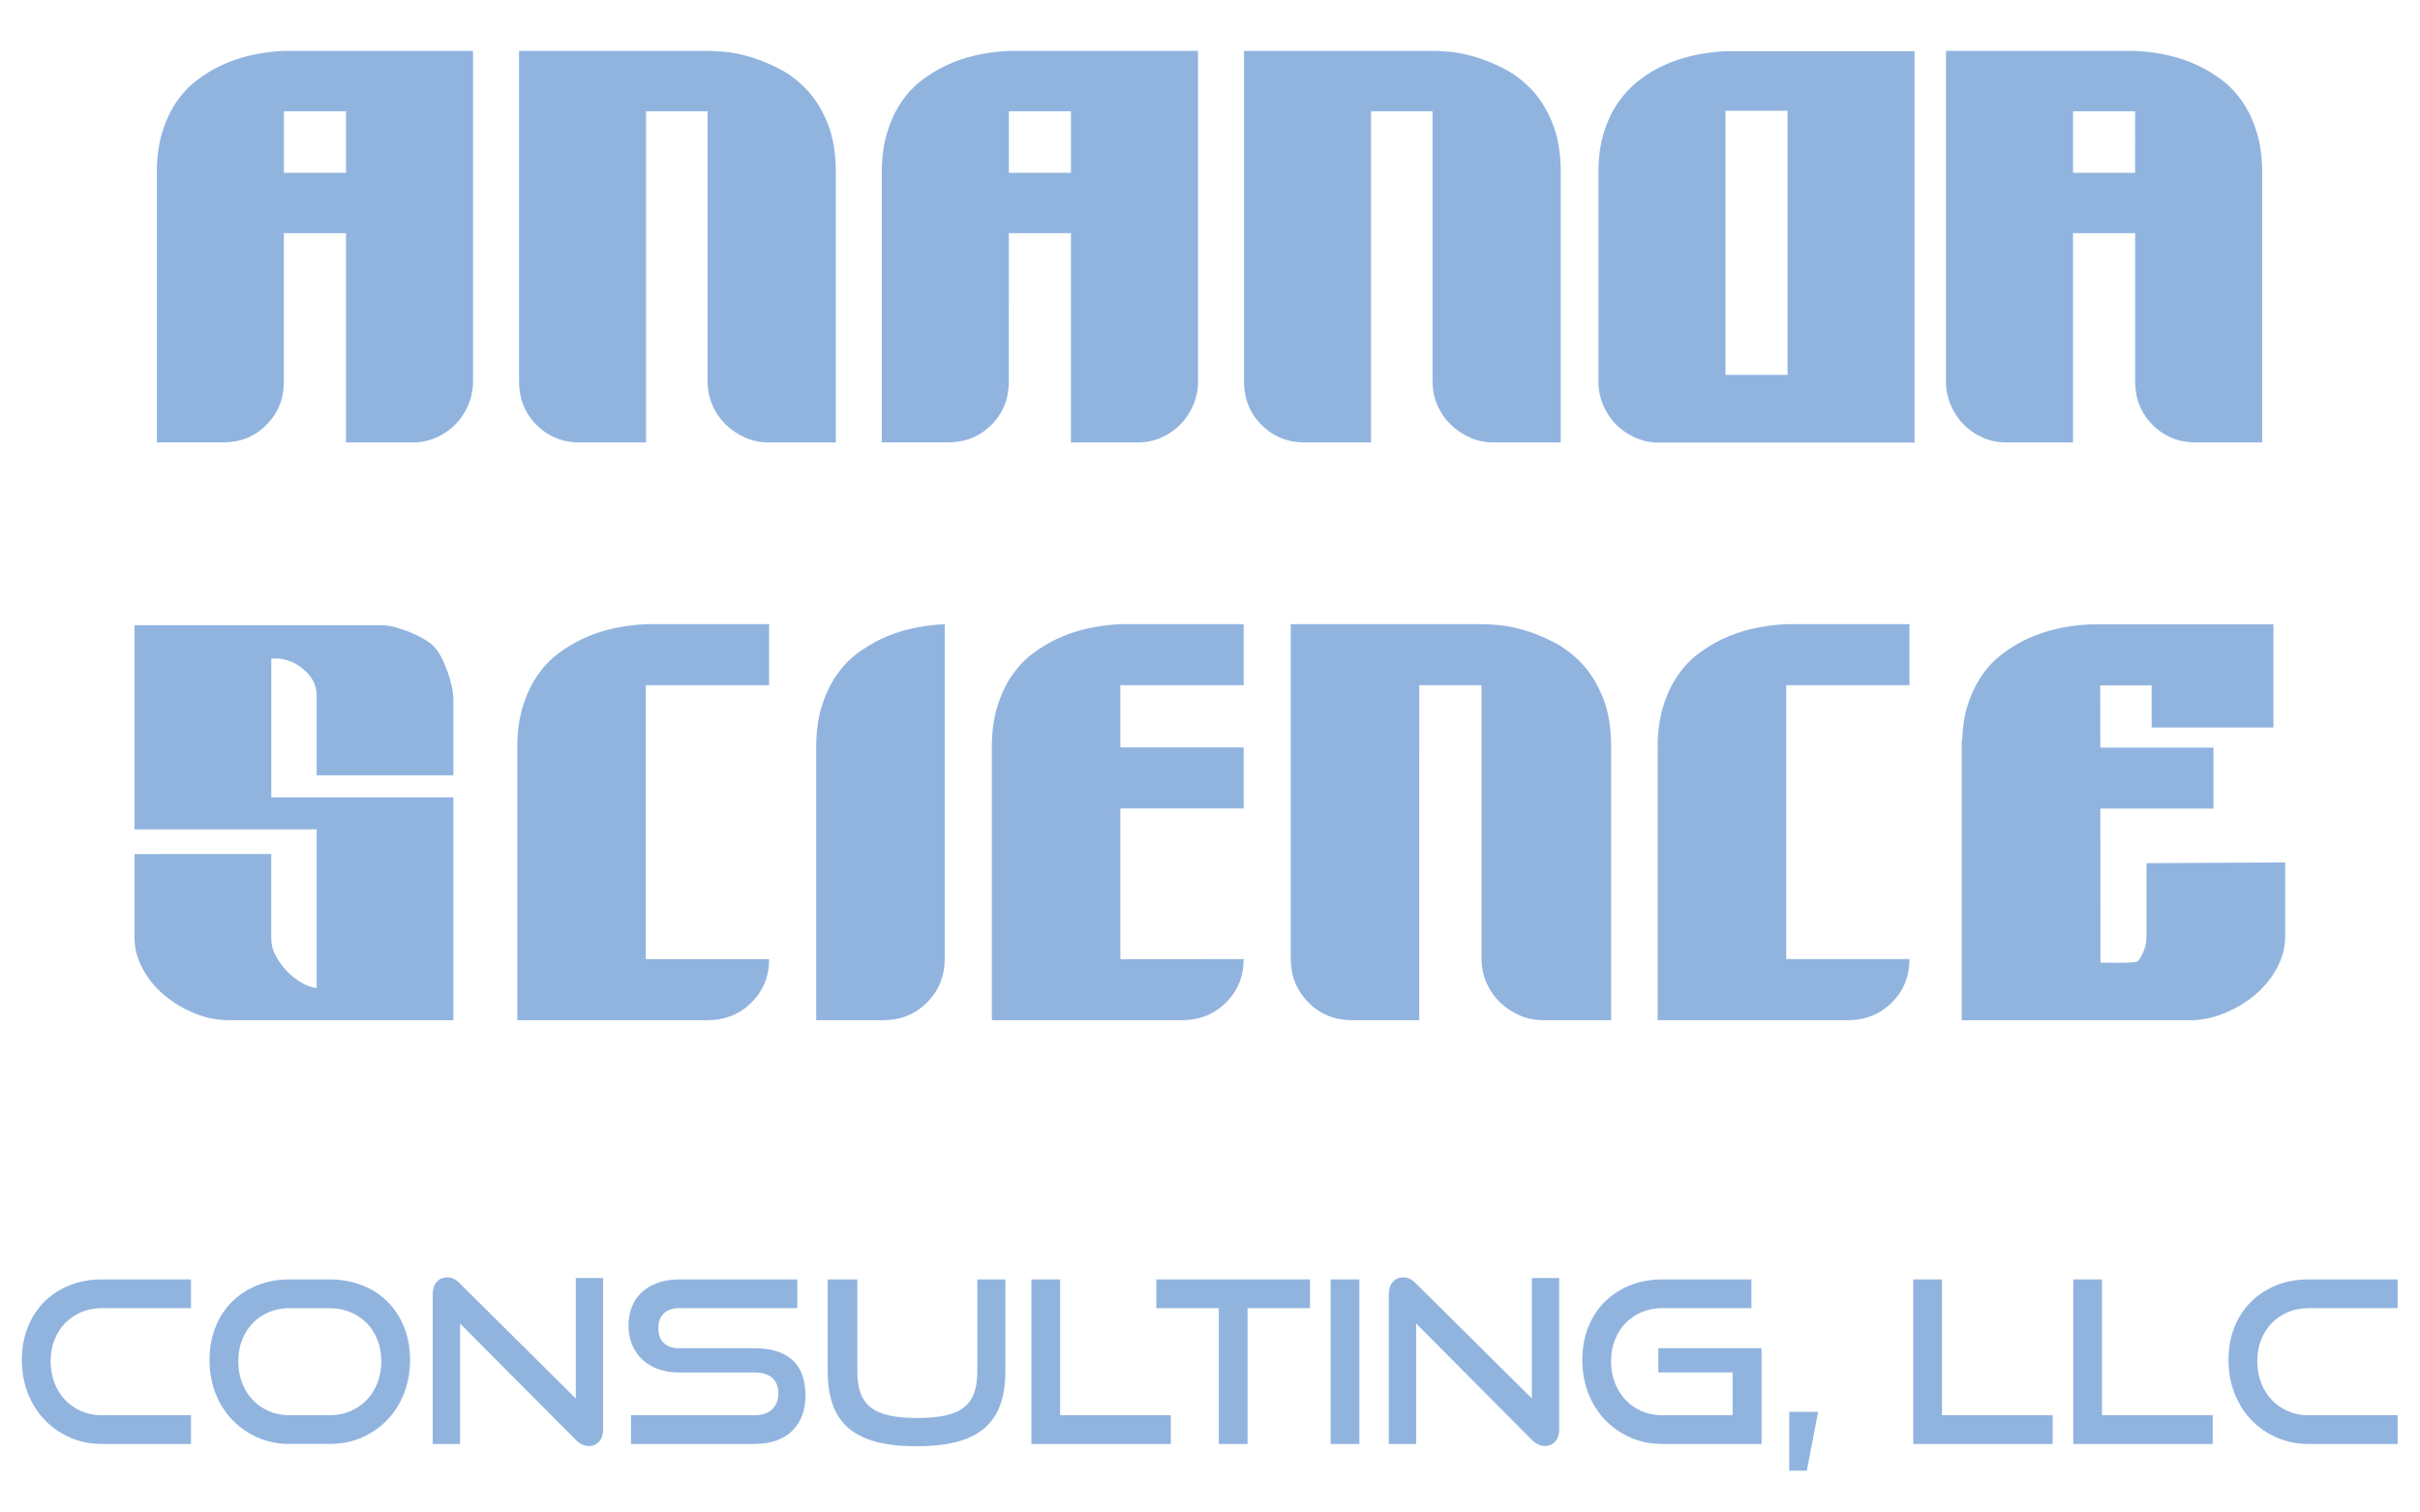 <?xml version="1.0" encoding="utf-8"?>
<!-- Generator: Adobe Illustrator 16.0.0, SVG Export Plug-In . SVG Version: 6.00 Build 0)  -->
<!DOCTYPE svg PUBLIC "-//W3C//DTD SVG 1.1//EN" "http://www.w3.org/Graphics/SVG/1.1/DTD/svg11.dtd">
<svg version="1.1" id="Layer_1" xmlns="http://www.w3.org/2000/svg" xmlns:xlink="http://www.w3.org/1999/xlink" x="0px" y="0px"
	 width="200px" height="125px" viewBox="0 0 200 125" enable-background="new 0 0 200 125" xml:space="preserve">
<g>
	<path fill="#91B4DF" d="M8.412,119.337c-0.948,0-1.823-0.177-2.628-0.531c-0.804-0.356-1.503-0.842-2.095-1.461
		c-0.592-0.616-1.054-1.35-1.384-2.196c-0.331-0.85-0.496-1.766-0.496-2.75c0-0.999,0.165-1.91,0.496-2.731
		c0.33-0.824,0.792-1.526,1.384-2.104c0.592-0.58,1.291-1.029,2.095-1.349c0.805-0.317,1.681-0.477,2.628-0.477h7.371v2.376H8.412
		c-0.611,0-1.175,0.109-1.693,0.328s-0.962,0.52-1.336,0.908c-0.375,0.385-0.667,0.847-0.88,1.383
		c-0.211,0.536-0.317,1.128-0.317,1.776c0,0.636,0.106,1.229,0.317,1.777c0.212,0.548,0.505,1.02,0.88,1.411
		c0.374,0.396,0.82,0.703,1.336,0.929c0.518,0.224,1.082,0.336,1.693,0.336h7.371v2.375H8.412L8.412,119.337z"/>
	<path fill="#91B4DF" d="M23.919,119.337c-0.948,0-1.823-0.177-2.628-0.531c-0.804-0.356-1.502-0.842-2.095-1.461
		c-0.592-0.616-1.054-1.35-1.384-2.196c-0.331-0.85-0.496-1.766-0.496-2.75c0-0.999,0.165-1.91,0.496-2.731
		c0.33-0.824,0.792-1.526,1.384-2.104c0.593-0.58,1.291-1.029,2.095-1.349c0.805-0.317,1.681-0.477,2.628-0.477h3.312
		c0.985,0,1.886,0.163,2.703,0.487c0.816,0.324,1.519,0.779,2.104,1.366c0.586,0.585,1.042,1.288,1.365,2.104
		c0.324,0.815,0.487,1.718,0.487,2.703c0,0.984-0.166,1.9-0.496,2.75c-0.331,0.847-0.792,1.58-1.384,2.196
		c-0.592,0.619-1.293,1.104-2.104,1.461c-0.811,0.354-1.703,0.531-2.675,0.531H23.919L23.919,119.337z M27.23,116.962
		c0.624,0,1.198-0.112,1.721-0.336c0.524-0.226,0.976-0.533,1.356-0.927s0.677-0.863,0.889-1.412
		c0.212-0.549,0.318-1.141,0.318-1.776c0-0.637-0.106-1.227-0.318-1.769c-0.212-0.543-0.508-1.007-0.889-1.393
		c-0.381-0.387-0.832-0.689-1.356-0.908c-0.523-0.219-1.097-0.326-1.721-0.326h-3.312c-0.61,0-1.176,0.107-1.692,0.326
		c-0.518,0.219-0.963,0.521-1.337,0.908c-0.374,0.386-0.667,0.847-0.879,1.383s-0.318,1.13-0.318,1.778
		c0,0.636,0.106,1.228,0.318,1.776s0.505,1.019,0.879,1.412c0.375,0.394,0.82,0.701,1.337,0.927
		c0.517,0.224,1.082,0.336,1.692,0.336H27.23z"/>
	<path fill="#91B4DF" d="M38.024,109.386v9.951H35.76v-12.345c0-0.437,0.109-0.783,0.328-1.038c0.218-0.256,0.514-0.384,0.889-0.384
		c0.174,0,0.343,0.037,0.505,0.111c0.162,0.075,0.33,0.2,0.505,0.375l9.597,9.521v-9.949h2.264v12.457
		c0,0.448-0.109,0.798-0.327,1.047c-0.219,0.25-0.502,0.375-0.852,0.375c-0.387,0-0.748-0.17-1.084-0.506L38.024,109.386z"/>
	<path fill="#91B4DF" d="M52.147,119.337v-2.375h10.195c0.636,0,1.125-0.161,1.468-0.486c0.343-0.324,0.515-0.754,0.515-1.29
		c0-0.587-0.171-1.025-0.515-1.318c-0.343-0.294-0.832-0.44-1.468-0.44h-6.249c-0.636,0-1.213-0.096-1.73-0.289
		c-0.517-0.193-0.954-0.461-1.31-0.805c-0.355-0.343-0.629-0.752-0.823-1.224c-0.193-0.477-0.29-0.994-0.29-1.555
		c0-0.549,0.09-1.058,0.271-1.525c0.181-0.467,0.449-0.87,0.805-1.206c0.355-0.337,0.794-0.603,1.318-0.796
		c0.524-0.191,1.123-0.289,1.796-0.289h9.764v2.375h-9.764c-0.549,0-0.974,0.146-1.272,0.439c-0.3,0.294-0.449,0.702-0.449,1.227
		c0,0.522,0.152,0.93,0.458,1.217c0.305,0.286,0.72,0.429,1.244,0.429h6.229c1.384,0,2.434,0.324,3.152,0.974
		c0.717,0.648,1.076,1.634,1.076,2.955c0,0.574-0.088,1.104-0.262,1.59c-0.175,0.485-0.437,0.906-0.786,1.262
		s-0.789,0.633-1.318,0.832c-0.531,0.2-1.151,0.3-1.862,0.3H52.147L52.147,119.337z"/>
	<path fill="#91B4DF" d="M80.769,105.738h2.32v7.595c0,1.049-0.137,1.961-0.412,2.741s-0.705,1.426-1.291,1.937
		s-1.344,0.893-2.272,1.142c-0.929,0.248-2.055,0.373-3.377,0.373c-1.31,0-2.43-0.125-3.358-0.373
		c-0.929-0.249-1.687-0.631-2.273-1.142s-1.017-1.156-1.291-1.937s-0.412-1.692-0.412-2.741v-7.595h2.451v7.595
		c0,0.688,0.084,1.272,0.253,1.76c0.168,0.485,0.442,0.886,0.823,1.196c0.381,0.312,0.888,0.54,1.525,0.685
		c0.636,0.143,1.421,0.215,2.356,0.215c0.936,0,1.721-0.072,2.357-0.215c0.637-0.145,1.144-0.372,1.525-0.685
		c0.381-0.311,0.655-0.711,0.824-1.196c0.168-0.487,0.252-1.072,0.252-1.76V105.738z"/>
	<path fill="#91B4DF" d="M85.239,119.337v-13.599h2.375v11.224h9.147v2.375H85.239L85.239,119.337z"/>
	<path fill="#91B4DF" d="M100.728,119.337v-11.224h-5.164v-2.376h12.702v2.376h-5.163v11.224H100.728L100.728,119.337z"/>
	<path fill="#91B4DF" d="M109.969,119.337v-13.599h2.375v13.599H109.969L109.969,119.337z"/>
	<path fill="#91B4DF" d="M117.039,109.386v9.951h-2.264v-12.345c0-0.437,0.109-0.783,0.328-1.038
		c0.219-0.256,0.514-0.384,0.889-0.384c0.174,0,0.342,0.037,0.504,0.111c0.162,0.075,0.33,0.2,0.506,0.375l9.598,9.521v-9.949h2.262
		v12.457c0,0.448-0.107,0.798-0.326,1.047c-0.221,0.25-0.502,0.375-0.852,0.375c-0.387,0-0.748-0.17-1.084-0.506L117.039,109.386z"
		/>
	<path fill="#91B4DF" d="M137.371,119.337c-0.945,0-1.822-0.177-2.627-0.531c-0.805-0.356-1.502-0.842-2.094-1.461
		c-0.594-0.616-1.057-1.35-1.385-2.196c-0.33-0.85-0.494-1.766-0.494-2.75c0-0.997,0.164-1.91,0.494-2.731
		c0.328-0.824,0.791-1.526,1.385-2.104c0.592-0.58,1.289-1.029,2.094-1.349c0.805-0.317,1.682-0.477,2.627-0.477h7.373v2.376h-7.373
		c-0.609,0-1.174,0.109-1.691,0.328c-0.52,0.219-0.965,0.52-1.338,0.908c-0.375,0.385-0.666,0.847-0.879,1.383
		s-0.316,1.128-0.316,1.776c0,0.636,0.104,1.229,0.316,1.777s0.504,1.02,0.879,1.411c0.373,0.396,0.818,0.703,1.338,0.929
		c0.518,0.224,1.082,0.336,1.691,0.336h5.818v-3.537h-6.135v-2h8.531v7.912H137.371L137.371,119.337z"/>
	<path fill="#91B4DF" d="M147.869,121.546v-4.865h2.391l-0.934,4.865H147.869z"/>
	<path fill="#91B4DF" d="M158.117,119.337v-13.599h2.377v11.224h9.146v2.375H158.117L158.117,119.337z"/>
	<path fill="#91B4DF" d="M171.344,119.337v-13.599h2.375v11.224h9.148v2.375H171.344L171.344,119.337z"/>
	<path fill="#91B4DF" d="M190.779,119.337c-0.949,0-1.824-0.177-2.629-0.531c-0.805-0.356-1.504-0.842-2.094-1.461
		c-0.594-0.616-1.055-1.35-1.387-2.196c-0.328-0.85-0.494-1.766-0.494-2.75c0-0.997,0.166-1.91,0.494-2.731
		c0.332-0.824,0.793-1.526,1.387-2.104c0.59-0.58,1.289-1.029,2.094-1.349c0.805-0.317,1.68-0.477,2.629-0.477h7.371v2.376h-7.371
		c-0.611,0-1.176,0.109-1.693,0.328s-0.963,0.52-1.338,0.908c-0.373,0.385-0.666,0.847-0.879,1.383
		c-0.211,0.536-0.318,1.128-0.318,1.776c0,0.636,0.107,1.229,0.318,1.777c0.213,0.548,0.506,1.02,0.879,1.411
		c0.375,0.394,0.82,0.703,1.338,0.929c0.518,0.224,1.082,0.336,1.693,0.336h7.371v2.375H190.779L190.779,119.337z"/>
</g>
<g>
	<g>
		<path fill="#91B4DF" d="M18.212,5.441c-0.662,0.317-1.308,0.712-1.939,1.188c-0.631,0.475-1.191,1.068-1.68,1.781
			c-0.488,0.712-0.882,1.552-1.182,2.517c-0.3,0.967-0.449,2.068-0.449,3.304v22.331h5.487c1.418,0,2.608-0.482,3.57-1.449
			c0.962-0.966,1.442-2.162,1.442-3.587V19.269h5.131v17.294h5.534c0.694,0,1.34-0.135,1.939-0.404
			c0.599-0.269,1.119-0.625,1.561-1.069c0.441-0.444,0.796-0.975,1.064-1.592c0.268-0.617,0.402-1.274,0.402-1.972V4.207H23.462
			C21.477,4.301,19.726,4.712,18.212,5.441z M28.594,14.28h-5.131V9.195h5.131V14.28z M66.653,7.389
			c-0.697-0.727-1.466-1.307-2.304-1.733c-0.84-0.428-1.647-0.752-2.423-0.975c-0.776-0.221-1.465-0.355-2.066-0.403
			c-0.602-0.047-1.014-0.072-1.235-0.072H42.896v27.32c0,1.425,0.48,2.622,1.442,3.587c0.961,0.967,2.151,1.451,3.57,1.451h5.488
			V9.196h5.083v22.323c0,0.698,0.135,1.356,0.404,1.975c0.269,0.62,0.634,1.151,1.093,1.595c0.458,0.443,0.99,0.802,1.592,1.07
			c0.601,0.271,1.251,0.405,1.948,0.405h5.56V14.232c0-1.583-0.23-2.938-0.689-4.063C67.927,9.045,67.349,8.119,66.653,7.389z
			 M126.566,7.389c-0.697-0.727-1.465-1.307-2.305-1.733c-0.84-0.428-1.646-0.752-2.422-0.975c-0.777-0.221-1.465-0.355-2.066-0.403
			c-0.602-0.047-1.016-0.072-1.236-0.072h-15.726v27.32c0,1.425,0.479,2.622,1.442,3.587c0.961,0.967,2.15,1.451,3.57,1.451h5.488
			V9.196h5.082v22.323c0,0.698,0.135,1.356,0.402,1.975c0.27,0.62,0.635,1.151,1.094,1.595c0.459,0.443,0.99,0.802,1.592,1.07
			c0.602,0.271,1.25,0.405,1.947,0.405h5.559V14.232c0-1.583-0.23-2.938-0.689-4.063C127.842,9.045,127.262,8.119,126.566,7.389z
			 M78.127,5.441c-0.662,0.317-1.308,0.712-1.939,1.188c-0.631,0.475-1.191,1.068-1.679,1.781c-0.489,0.712-0.882,1.553-1.183,2.517
			c-0.299,0.967-0.449,2.068-0.449,3.304v22.331h5.487c1.419,0,2.609-0.482,3.571-1.449c0.961-0.966,1.442-2.162,1.442-3.587V19.269
			h5.131v17.294h5.534c0.693,0,1.341-0.135,1.94-0.404c0.599-0.269,1.119-0.625,1.561-1.069s0.797-0.975,1.064-1.592
			c0.268-0.617,0.403-1.274,0.403-1.972V4.207H83.376C81.391,4.301,79.64,4.712,78.127,5.441z M88.509,14.28h-5.131V9.195h5.131
			V14.28z M137.354,5.466c-0.66,0.318-1.301,0.714-1.91,1.19c-0.621,0.476-1.176,1.067-1.684,1.777
			c-0.506,0.715-0.904,1.553-1.209,2.52c-0.297,0.965-0.451,2.065-0.451,3.301v17.288c0,0.696,0.141,1.353,0.41,1.972
			c0.268,0.615,0.623,1.148,1.068,1.59c0.443,0.443,0.967,0.798,1.568,1.065c0.596,0.269,1.246,0.407,1.941,0.407h21.139V4.231
			h-15.625C140.646,4.328,138.895,4.741,137.354,5.466z M147.727,30.979H142.6V9.153h5.127V30.979z M186.508,10.928
			c-0.301-0.964-0.693-1.805-1.182-2.517c-0.488-0.713-1.049-1.306-1.68-1.781c-0.631-0.476-1.277-0.872-1.939-1.188
			c-1.512-0.729-3.264-1.141-5.25-1.235h-15.633v27.321c0,0.698,0.135,1.355,0.404,1.972c0.266,0.617,0.621,1.148,1.063,1.59
			c0.441,0.445,0.963,0.802,1.561,1.069c0.6,0.271,1.246,0.405,1.939,0.405h5.533V19.267h5.133v12.26
			c0,1.424,0.482,2.621,1.441,3.587c0.963,0.965,2.152,1.449,3.572,1.449h5.486V14.231
			C186.959,12.996,186.807,11.896,186.508,10.928z M176.457,14.28h-5.133V9.195h5.133V14.28z"/>
	</g>
</g>
<g>
	<g>
		<path fill="#91B4DF" d="M87.281,52.835c-0.67,0.321-1.324,0.722-1.961,1.2c-0.638,0.48-1.204,1.083-1.699,1.802
			c-0.494,0.722-0.893,1.572-1.196,2.547c-0.303,0.979-0.454,2.091-0.454,3.342v22.587h15.715c1.442,0,2.651-0.484,3.63-1.45
			c0.976-0.969,1.466-2.167,1.466-3.596H92.592V66.818h10.189v-5.046H92.592v-5.142h10.189v-5.046H92.592
			C90.582,51.683,88.812,52.099,87.281,52.835z M35.871,53.436c-0.221-0.221-0.506-0.431-0.854-0.632
			c-0.35-0.202-0.726-0.387-1.13-0.552c-0.405-0.165-0.809-0.305-1.212-0.415c-0.405-0.109-0.771-0.165-1.103-0.165H11.118v16.871
			h15.051v13.121c-0.478-0.074-0.938-0.247-1.378-0.524c-0.441-0.274-0.836-0.605-1.186-0.992c-0.35-0.385-0.635-0.798-0.855-1.24
			c-0.221-0.44-0.331-0.881-0.331-1.323v-7.001H11.118v6.947c0,0.846,0.221,1.68,0.662,2.508c0.44,0.827,1.028,1.554,1.764,2.177
			c0.735,0.627,1.571,1.132,2.508,1.518c0.937,0.386,1.883,0.578,2.839,0.578h18.579V65.897h-15.05V54.431
			c0.955-0.074,1.819,0.201,2.591,0.825c0.772,0.625,1.158,1.359,1.158,2.205v6.616h11.302v-6.229c0-0.662-0.166-1.452-0.496-2.372
			C36.643,54.559,36.275,53.877,35.871,53.436z M48.065,52.835c-0.669,0.321-1.324,0.722-1.961,1.2
			c-0.638,0.48-1.204,1.083-1.699,1.802c-0.494,0.722-0.893,1.572-1.196,2.547c-0.304,0.979-0.455,2.091-0.455,3.342v22.587H58.47
			c1.441,0,2.651-0.484,3.628-1.45c0.977-0.969,1.466-2.167,1.466-3.596H53.376V56.631h10.188v-5.046H53.376
			C51.367,51.683,49.596,52.099,48.065,52.835z M70.806,54.035c-0.638,0.48-1.204,1.083-1.698,1.802
			c-0.495,0.722-0.893,1.572-1.196,2.547c-0.304,0.979-0.455,2.091-0.455,3.342v22.587h5.55c1.436,0,2.639-0.487,3.612-1.466
			c0.973-0.977,1.458-2.187,1.458-3.629V51.585c-2.008,0.096-3.78,0.513-5.31,1.249C72.098,53.156,71.443,53.557,70.806,54.035z
			 M130.701,54.806c-0.705-0.738-1.482-1.321-2.33-1.755c-0.85-0.433-1.666-0.76-2.451-0.985c-0.783-0.226-1.482-0.361-2.09-0.408
			s-1.025-0.072-1.248-0.072h-15.908v27.633c0,1.442,0.486,2.652,1.459,3.629c0.973,0.979,2.178,1.466,3.611,1.466h5.551V56.631
			h5.143V79.21c0,0.706,0.135,1.373,0.408,1.998c0.271,0.627,0.641,1.165,1.105,1.614c0.465,0.448,1,0.81,1.611,1.082
			c0.607,0.273,1.264,0.408,1.969,0.408h5.623V61.726c0-1.603-0.232-2.972-0.695-4.11C131.99,56.479,131.406,55.543,130.701,54.806z
			 M142.309,52.835c-0.672,0.321-1.324,0.722-1.963,1.2c-0.639,0.48-1.205,1.083-1.699,1.802c-0.494,0.722-0.893,1.572-1.195,2.547
			c-0.303,0.979-0.455,2.091-0.455,3.342v22.587h15.717c1.439,0,2.65-0.484,3.627-1.45c0.979-0.969,1.467-2.167,1.467-3.596h-10.188
			V56.631h10.188v-5.046h-10.188C145.609,51.683,143.838,52.099,142.309,52.835z M177.393,71.337v6.16
			c0,0.447-0.111,0.896-0.334,1.343c-0.104,0.198-0.215,0.394-0.34,0.582c-0.152,0.234-3.129,0.126-3.129,0.126V74.81l-0.006-7.981
			h9.348v-5.042h-9.352l-0.006-5.142h4.246v3.485h10.068V51.6h-15.146c-2.008,0.096-3.777,0.513-5.309,1.249
			c-0.67,0.321-1.322,0.721-1.961,1.202c-0.637,0.48-1.205,1.08-1.699,1.802c-0.494,0.718-0.893,1.568-1.193,2.545
			c-0.25,0.803-0.369,1.721-0.414,2.706l-0.041,0.021v23.194h18.846c0.971,0,1.93-0.195,2.881-0.588
			c0.951-0.394,1.801-0.903,2.545-1.536c0.746-0.636,1.342-1.372,1.789-2.213c0.447-0.837,0.67-1.684,0.67-2.543v-6.162
			L177.393,71.337z"/>
	</g>
</g>
</svg>
